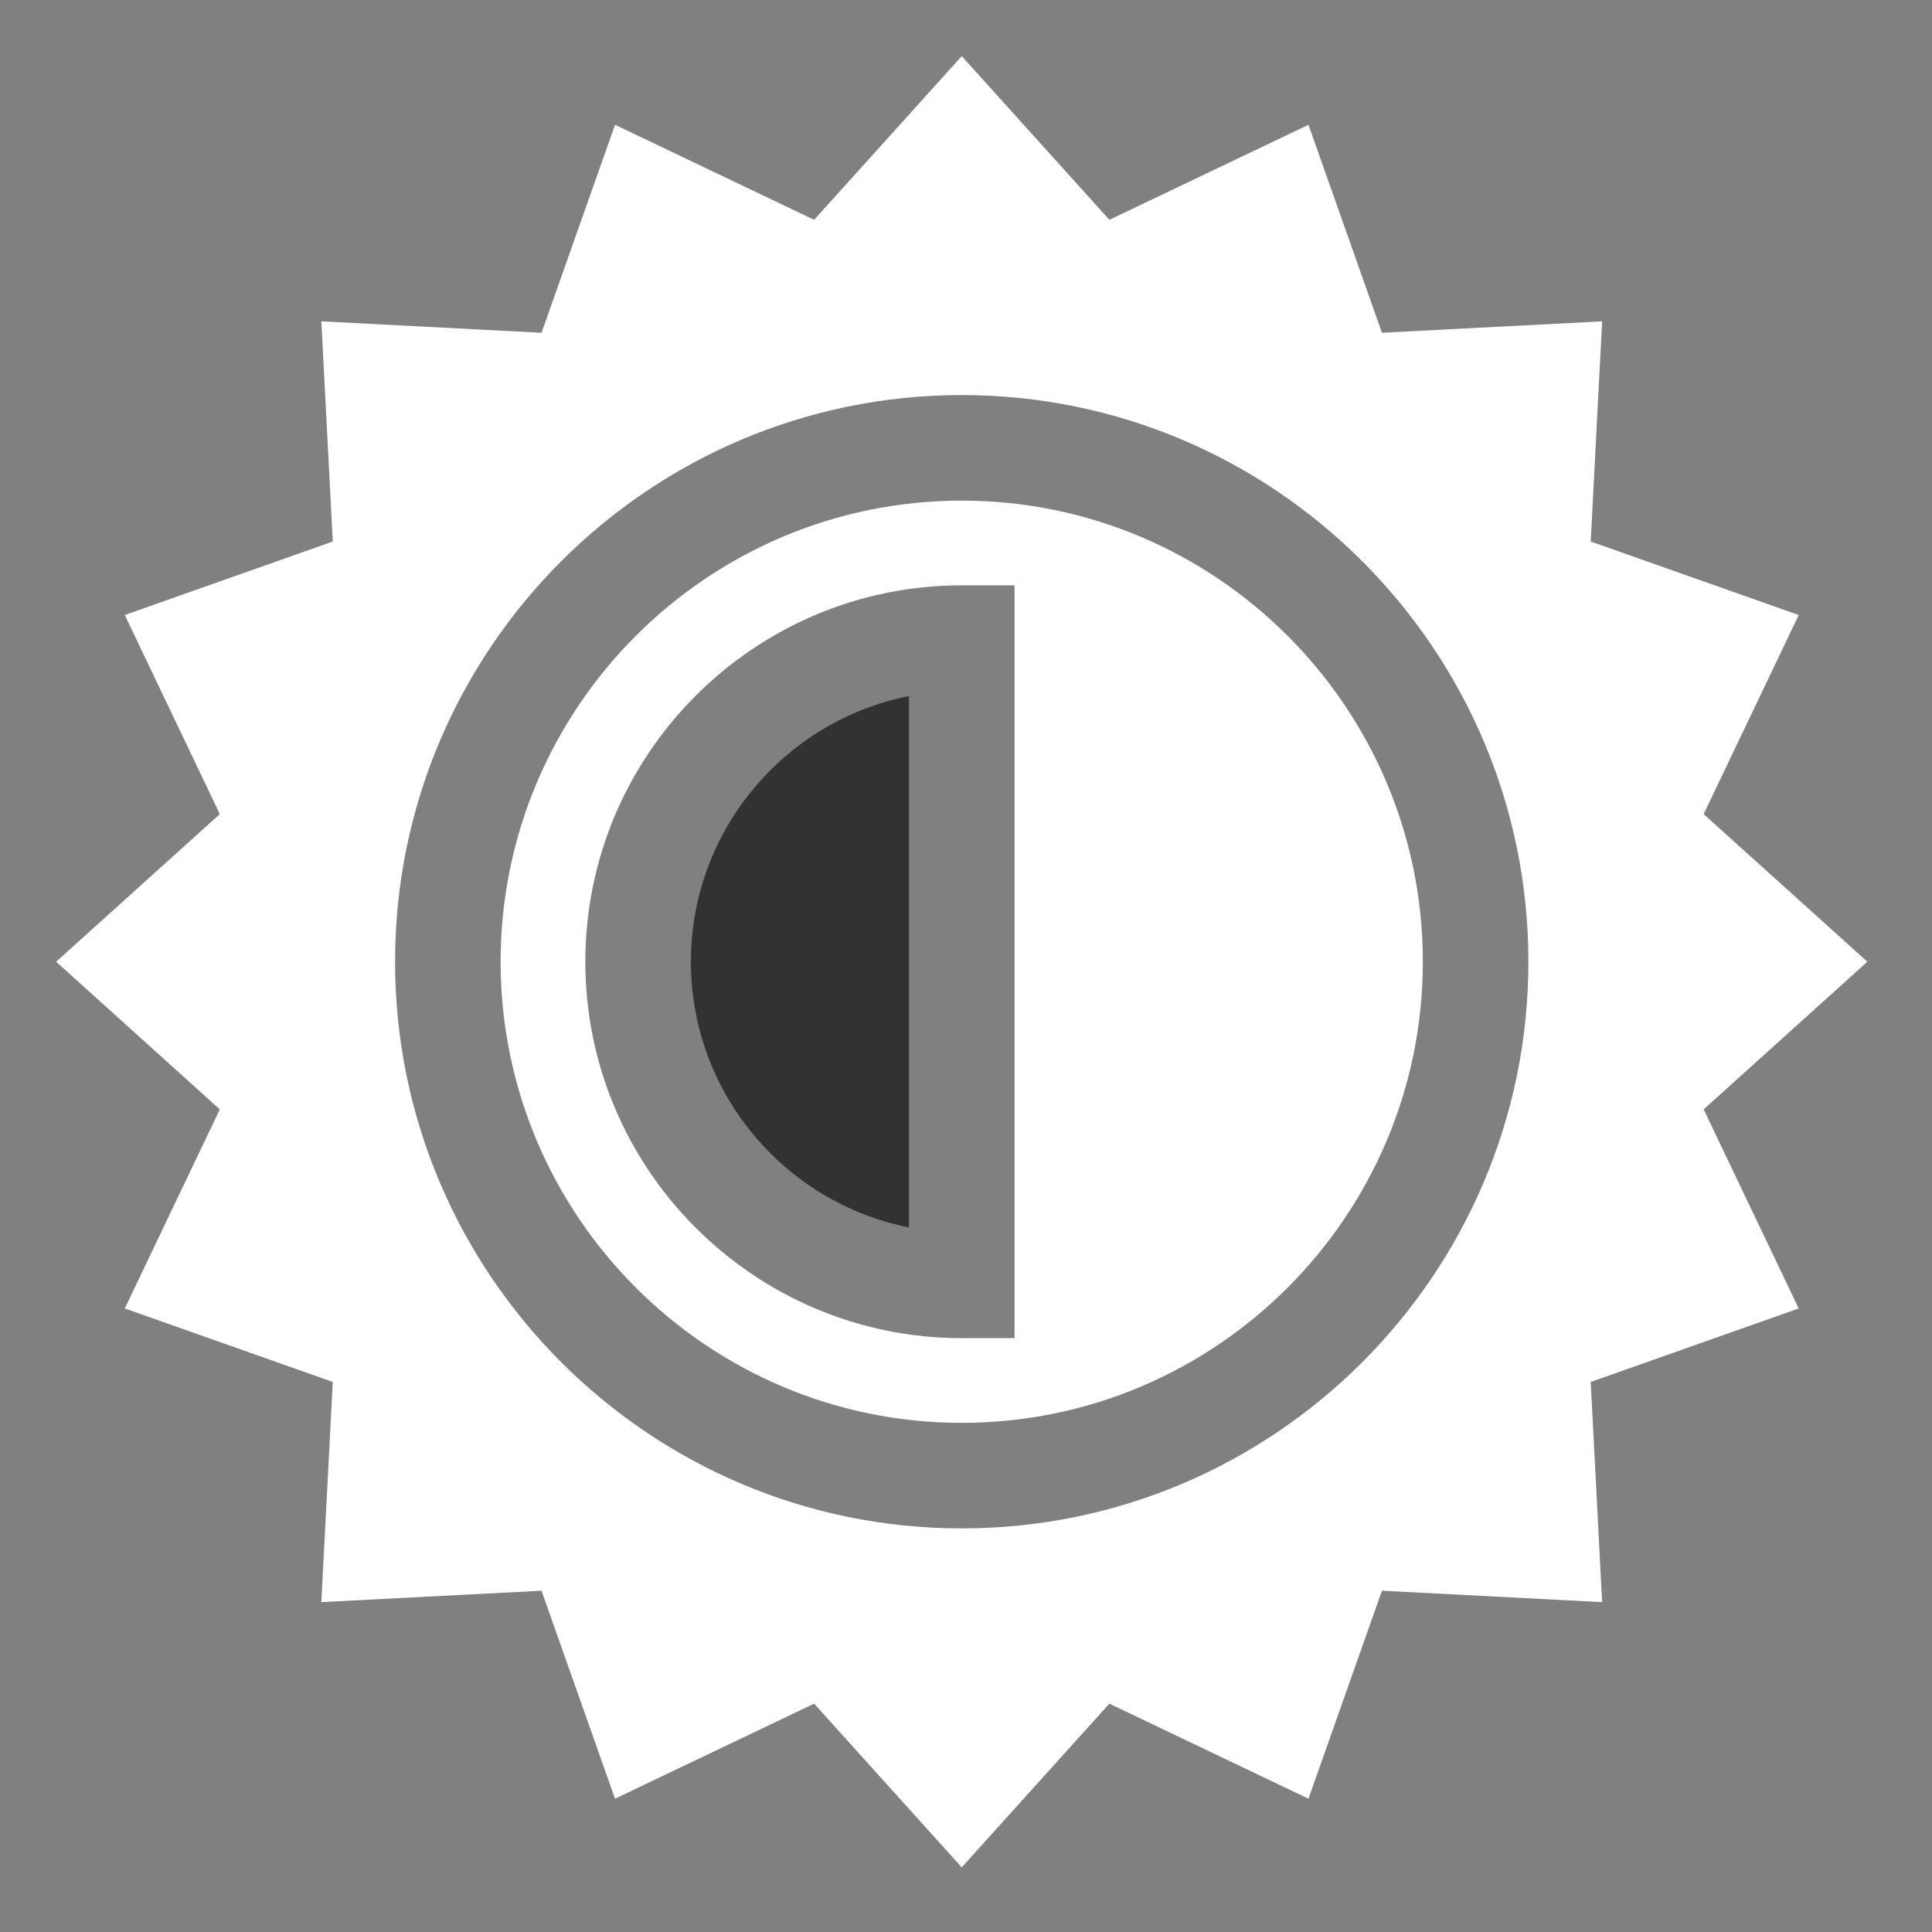 <svg height="1066.667pt" viewBox="-33 -33 1066.667 1066.667" width="1066.667pt" xmlns="http://www.w3.org/2000/svg"><rect x="-33" y="-33" width="1066.667" height="1066.667" fill="#808080" stroke="none"/><path style="fill:#323232;" d="m348.441 497.98c0 72.484 51.852 133.094 120.402 146.691v-293.383c-68.551 13.598-120.402 74.203-120.402 146.691zm0 0"/><path style="fill:#ffffff;" d="m497.98 243.395c-140.379 0-254.586 114.207-254.586 254.586 0 140.379 114.207 254.582 254.586 254.582 140.375 0 254.582-114.203 254.582-254.582 0-140.379-114.207-254.586-254.582-254.586zm29.141 462.402h-29.141c-114.586 0-207.812-93.223-207.812-207.816 0-114.598 93.227-207.82 207.812-207.82h29.141zm0 0"/><path style="fill:#ffffff;" d="m907.598 579.488 90.383-81.508-90.383-81.504 52.473-109.914-114.832-40.586 6.305-121.562-121.559 6.305-40.574-114.828-109.922 52.469-81.508-90.379-81.504 90.379-109.914-52.469-40.586 114.828-121.562-6.305 6.312 121.562-114.836 40.57 52.469 109.93-90.379 81.504 90.379 81.508-52.469 109.91 114.828 40.582-6.305 121.562 121.559-6.305 40.574 114.832 109.93-52.473 81.504 90.383 81.508-90.383 109.91 52.473 40.582-114.832 121.562 6.305-6.309-121.562 114.836-40.57zm-409.617 231.352c-172.512 0-312.863-140.352-312.863-312.859 0-172.512 140.352-312.863 312.863-312.863 172.508 0 312.859 140.352 312.859 312.863 0 172.508-140.352 312.859-312.859 312.859zm0 0"/></svg>